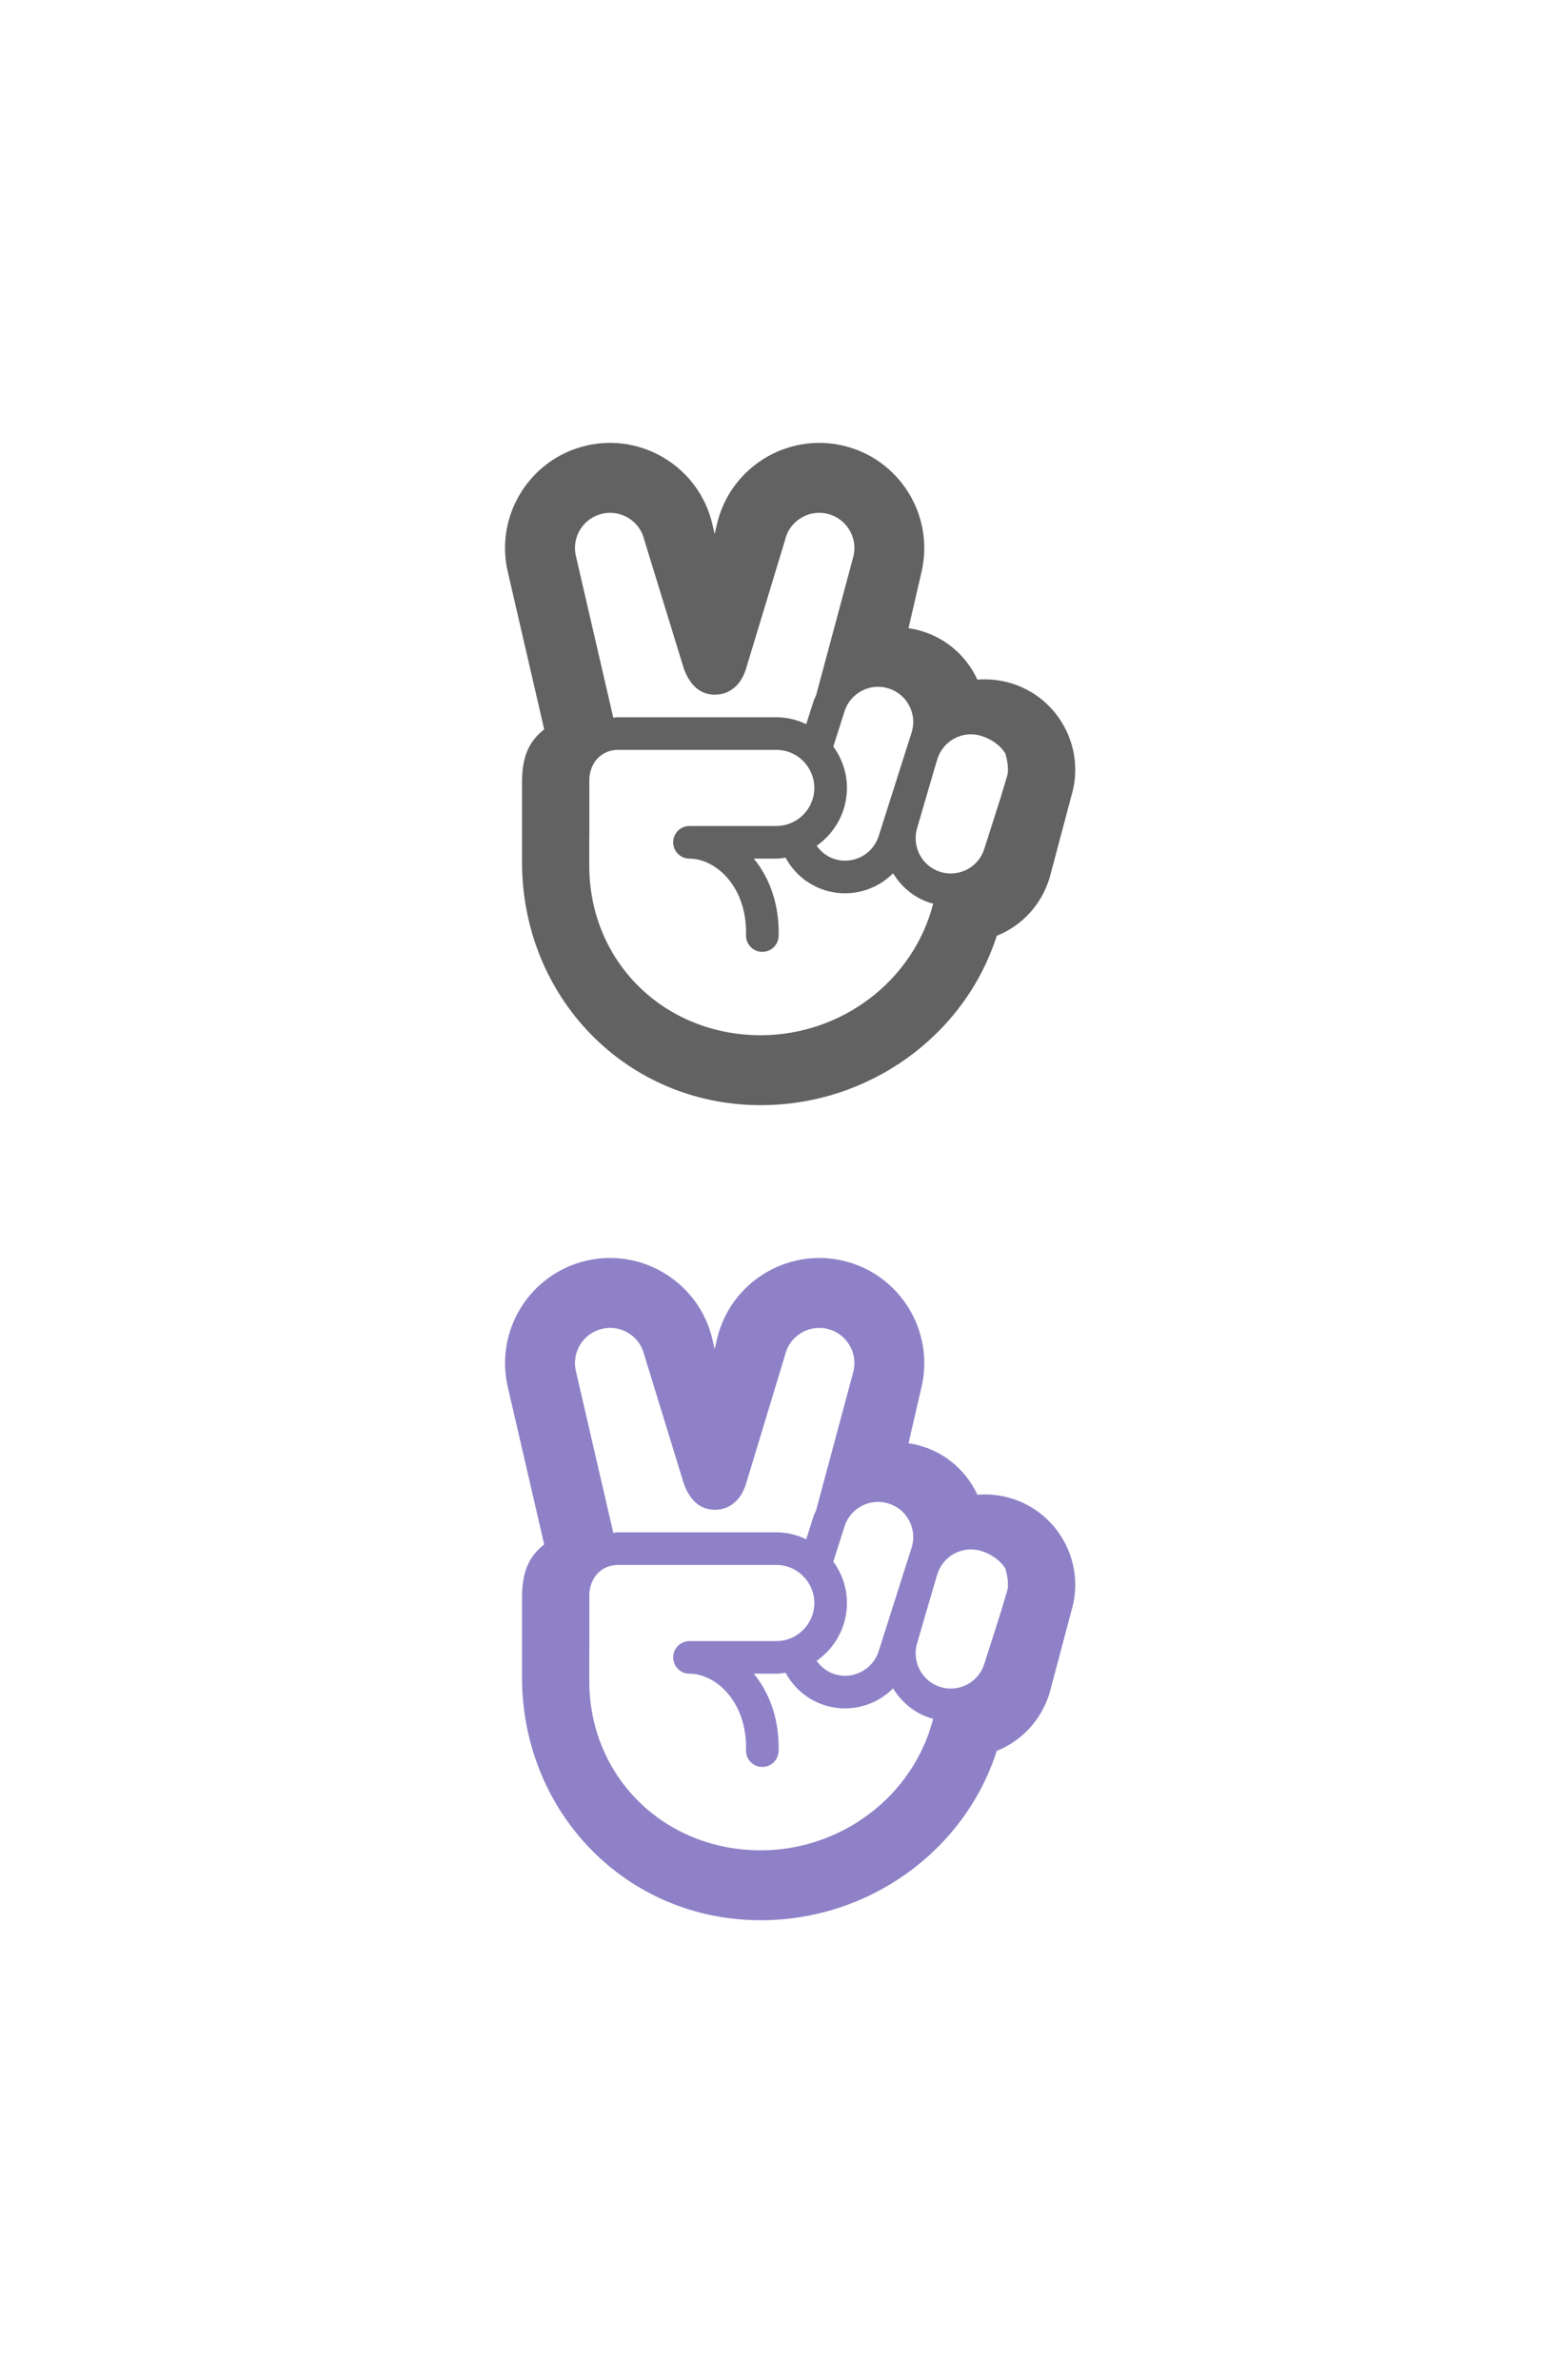 <svg width="48" height="73" viewBox="0 0 48 73" fill="none" xmlns="http://www.w3.org/2000/svg">
<path d="M31.026 20.954C30.688 20.853 30.339 20.819 29.997 20.846C29.674 20.149 29.067 19.591 28.288 19.357C28.155 19.317 28.019 19.287 27.883 19.268L28.284 17.534C28.684 15.802 27.601 14.068 25.869 13.667C24.139 13.267 22.403 14.349 22.003 16.081L21.933 16.381L21.864 16.081C21.463 14.35 19.727 13.267 17.997 13.667C16.265 14.068 15.182 15.803 15.583 17.534L16.702 22.372C16.175 22.779 16.021 23.303 16.021 24.014V26.438C16.021 30.577 19.209 33.897 23.348 33.897C26.647 33.897 29.599 31.79 30.591 28.703C31.361 28.395 31.965 27.75 32.215 26.918L32.882 24.408C33.322 22.944 32.49 21.395 31.026 20.954ZM30.208 26.038C30.121 26.313 29.931 26.538 29.676 26.67C29.419 26.803 29.127 26.828 28.852 26.74C28.285 26.56 27.97 25.951 28.154 25.373L28.737 23.382L28.775 23.261C28.926 22.811 29.345 22.523 29.798 22.523C29.906 22.523 30.016 22.539 30.124 22.574C30.423 22.669 30.703 22.859 30.855 23.112C30.93 23.365 30.96 23.628 30.914 23.783L30.715 24.449L30.208 26.038ZM27.811 22.983L27.782 23.083L26.966 25.647C26.786 26.214 26.176 26.528 25.61 26.348C25.384 26.276 25.197 26.129 25.064 25.941C25.624 25.549 25.993 24.901 25.993 24.167C25.993 23.692 25.835 23.256 25.575 22.898L25.919 21.817C26.007 21.542 26.196 21.318 26.452 21.186C26.709 21.053 27.002 21.029 27.275 21.116C27.55 21.204 27.775 21.393 27.907 21.649C28.04 21.905 28.064 22.198 27.977 22.472L27.821 22.96C27.818 22.968 27.814 22.975 27.811 22.983ZM18.481 15.757C18.562 15.738 18.644 15.729 18.726 15.729C18.926 15.729 19.122 15.784 19.295 15.893C19.54 16.045 19.71 16.284 19.775 16.565L20.978 20.477C21.137 20.942 21.435 21.307 21.934 21.307C22.433 21.307 22.769 20.965 22.906 20.477L24.093 16.565C24.157 16.284 24.328 16.045 24.572 15.893C24.817 15.74 25.105 15.692 25.387 15.757C25.966 15.891 26.329 16.472 26.195 17.051L25.047 21.324C25.02 21.387 24.987 21.447 24.966 21.513L24.744 22.211C24.464 22.079 24.155 21.999 23.825 21.999H18.972C18.92 21.999 18.872 22.01 18.822 22.013L17.674 17.051C17.539 16.472 17.901 15.891 18.481 15.757ZM23.348 31.752C20.391 31.752 18.085 29.506 18.085 26.55V25.661C18.085 25.658 18.087 25.655 18.087 25.651V23.939C18.087 23.394 18.459 22.999 18.971 22.999H23.824C24.468 22.999 24.992 23.523 24.992 24.167C24.992 24.811 24.468 25.335 23.824 25.335H21.16C20.884 25.335 20.66 25.559 20.66 25.835C20.66 26.111 20.883 26.335 21.16 26.335C21.537 26.336 21.934 26.521 22.247 26.843C22.685 27.293 22.915 27.946 22.896 28.682C22.889 28.959 23.107 29.188 23.383 29.195C23.388 29.195 23.393 29.195 23.397 29.195C23.667 29.195 23.889 28.98 23.896 28.708C23.92 27.795 23.651 26.963 23.134 26.335H23.825C23.922 26.335 24.016 26.319 24.11 26.306C24.364 26.775 24.787 27.136 25.306 27.301C25.515 27.367 25.727 27.399 25.936 27.399C26.492 27.399 27.023 27.173 27.41 26.785C27.662 27.2 28.051 27.535 28.548 27.693C28.579 27.703 28.609 27.707 28.64 27.715C28.03 30.095 25.818 31.752 23.348 31.752Z" fill="#626262"/>
<path d="M31.026 45.954C30.688 45.853 30.339 45.819 29.997 45.846C29.674 45.149 29.067 44.591 28.288 44.357C28.155 44.317 28.019 44.287 27.883 44.268L28.284 42.534C28.684 40.802 27.601 39.068 25.869 38.667C24.139 38.267 22.403 39.349 22.003 41.081L21.933 41.381L21.864 41.081C21.463 39.35 19.727 38.267 17.997 38.667C16.265 39.068 15.182 40.803 15.583 42.534L16.702 47.372C16.175 47.779 16.021 48.303 16.021 49.014V51.438C16.021 55.577 19.209 58.897 23.348 58.897C26.647 58.897 29.599 56.79 30.591 53.703C31.361 53.395 31.965 52.75 32.215 51.918L32.882 49.408C33.322 47.944 32.49 46.395 31.026 45.954ZM30.208 51.038C30.121 51.313 29.931 51.538 29.676 51.67C29.419 51.803 29.127 51.828 28.852 51.74C28.285 51.56 27.97 50.951 28.154 50.373L28.737 48.382L28.775 48.261C28.926 47.811 29.345 47.523 29.798 47.523C29.906 47.523 30.016 47.539 30.124 47.574C30.423 47.669 30.703 47.859 30.855 48.112C30.93 48.365 30.96 48.628 30.914 48.783L30.715 49.449L30.208 51.038ZM27.811 47.983L27.782 48.083L26.966 50.647C26.786 51.214 26.176 51.528 25.61 51.348C25.384 51.276 25.197 51.129 25.064 50.941C25.624 50.549 25.993 49.901 25.993 49.167C25.993 48.692 25.835 48.256 25.575 47.898L25.919 46.817C26.007 46.542 26.196 46.318 26.452 46.186C26.709 46.053 27.002 46.029 27.275 46.116C27.55 46.204 27.775 46.393 27.907 46.649C28.04 46.905 28.064 47.198 27.977 47.472L27.821 47.96C27.818 47.968 27.814 47.975 27.811 47.983ZM18.481 40.757C18.562 40.738 18.644 40.729 18.726 40.729C18.926 40.729 19.122 40.784 19.295 40.893C19.54 41.045 19.71 41.284 19.775 41.565L20.978 45.477C21.137 45.942 21.435 46.307 21.934 46.307C22.433 46.307 22.769 45.965 22.906 45.477L24.093 41.565C24.157 41.284 24.328 41.045 24.572 40.893C24.817 40.74 25.105 40.692 25.387 40.757C25.966 40.891 26.329 41.472 26.195 42.051L25.047 46.324C25.02 46.387 24.987 46.447 24.966 46.513L24.744 47.211C24.464 47.079 24.155 46.999 23.825 46.999H18.972C18.92 46.999 18.872 47.01 18.822 47.013L17.674 42.051C17.539 41.472 17.901 40.891 18.481 40.757ZM23.348 56.752C20.391 56.752 18.085 54.506 18.085 51.55V50.661C18.085 50.658 18.087 50.655 18.087 50.651V48.939C18.087 48.394 18.459 47.999 18.971 47.999H23.824C24.468 47.999 24.992 48.523 24.992 49.167C24.992 49.811 24.468 50.335 23.824 50.335H21.16C20.884 50.335 20.66 50.559 20.66 50.835C20.66 51.111 20.883 51.335 21.16 51.335C21.537 51.336 21.934 51.521 22.247 51.843C22.685 52.293 22.915 52.946 22.896 53.682C22.889 53.959 23.107 54.188 23.383 54.195C23.388 54.195 23.393 54.195 23.397 54.195C23.667 54.195 23.889 53.98 23.896 53.708C23.92 52.795 23.651 51.963 23.134 51.335H23.825C23.922 51.335 24.016 51.319 24.11 51.306C24.364 51.775 24.787 52.136 25.306 52.301C25.515 52.367 25.727 52.399 25.936 52.399C26.492 52.399 27.023 52.173 27.41 51.785C27.662 52.2 28.051 52.535 28.548 52.693C28.579 52.703 28.609 52.707 28.64 52.715C28.03 55.095 25.818 56.752 23.348 56.752Z" fill="#8F81C7"/>
</svg>
